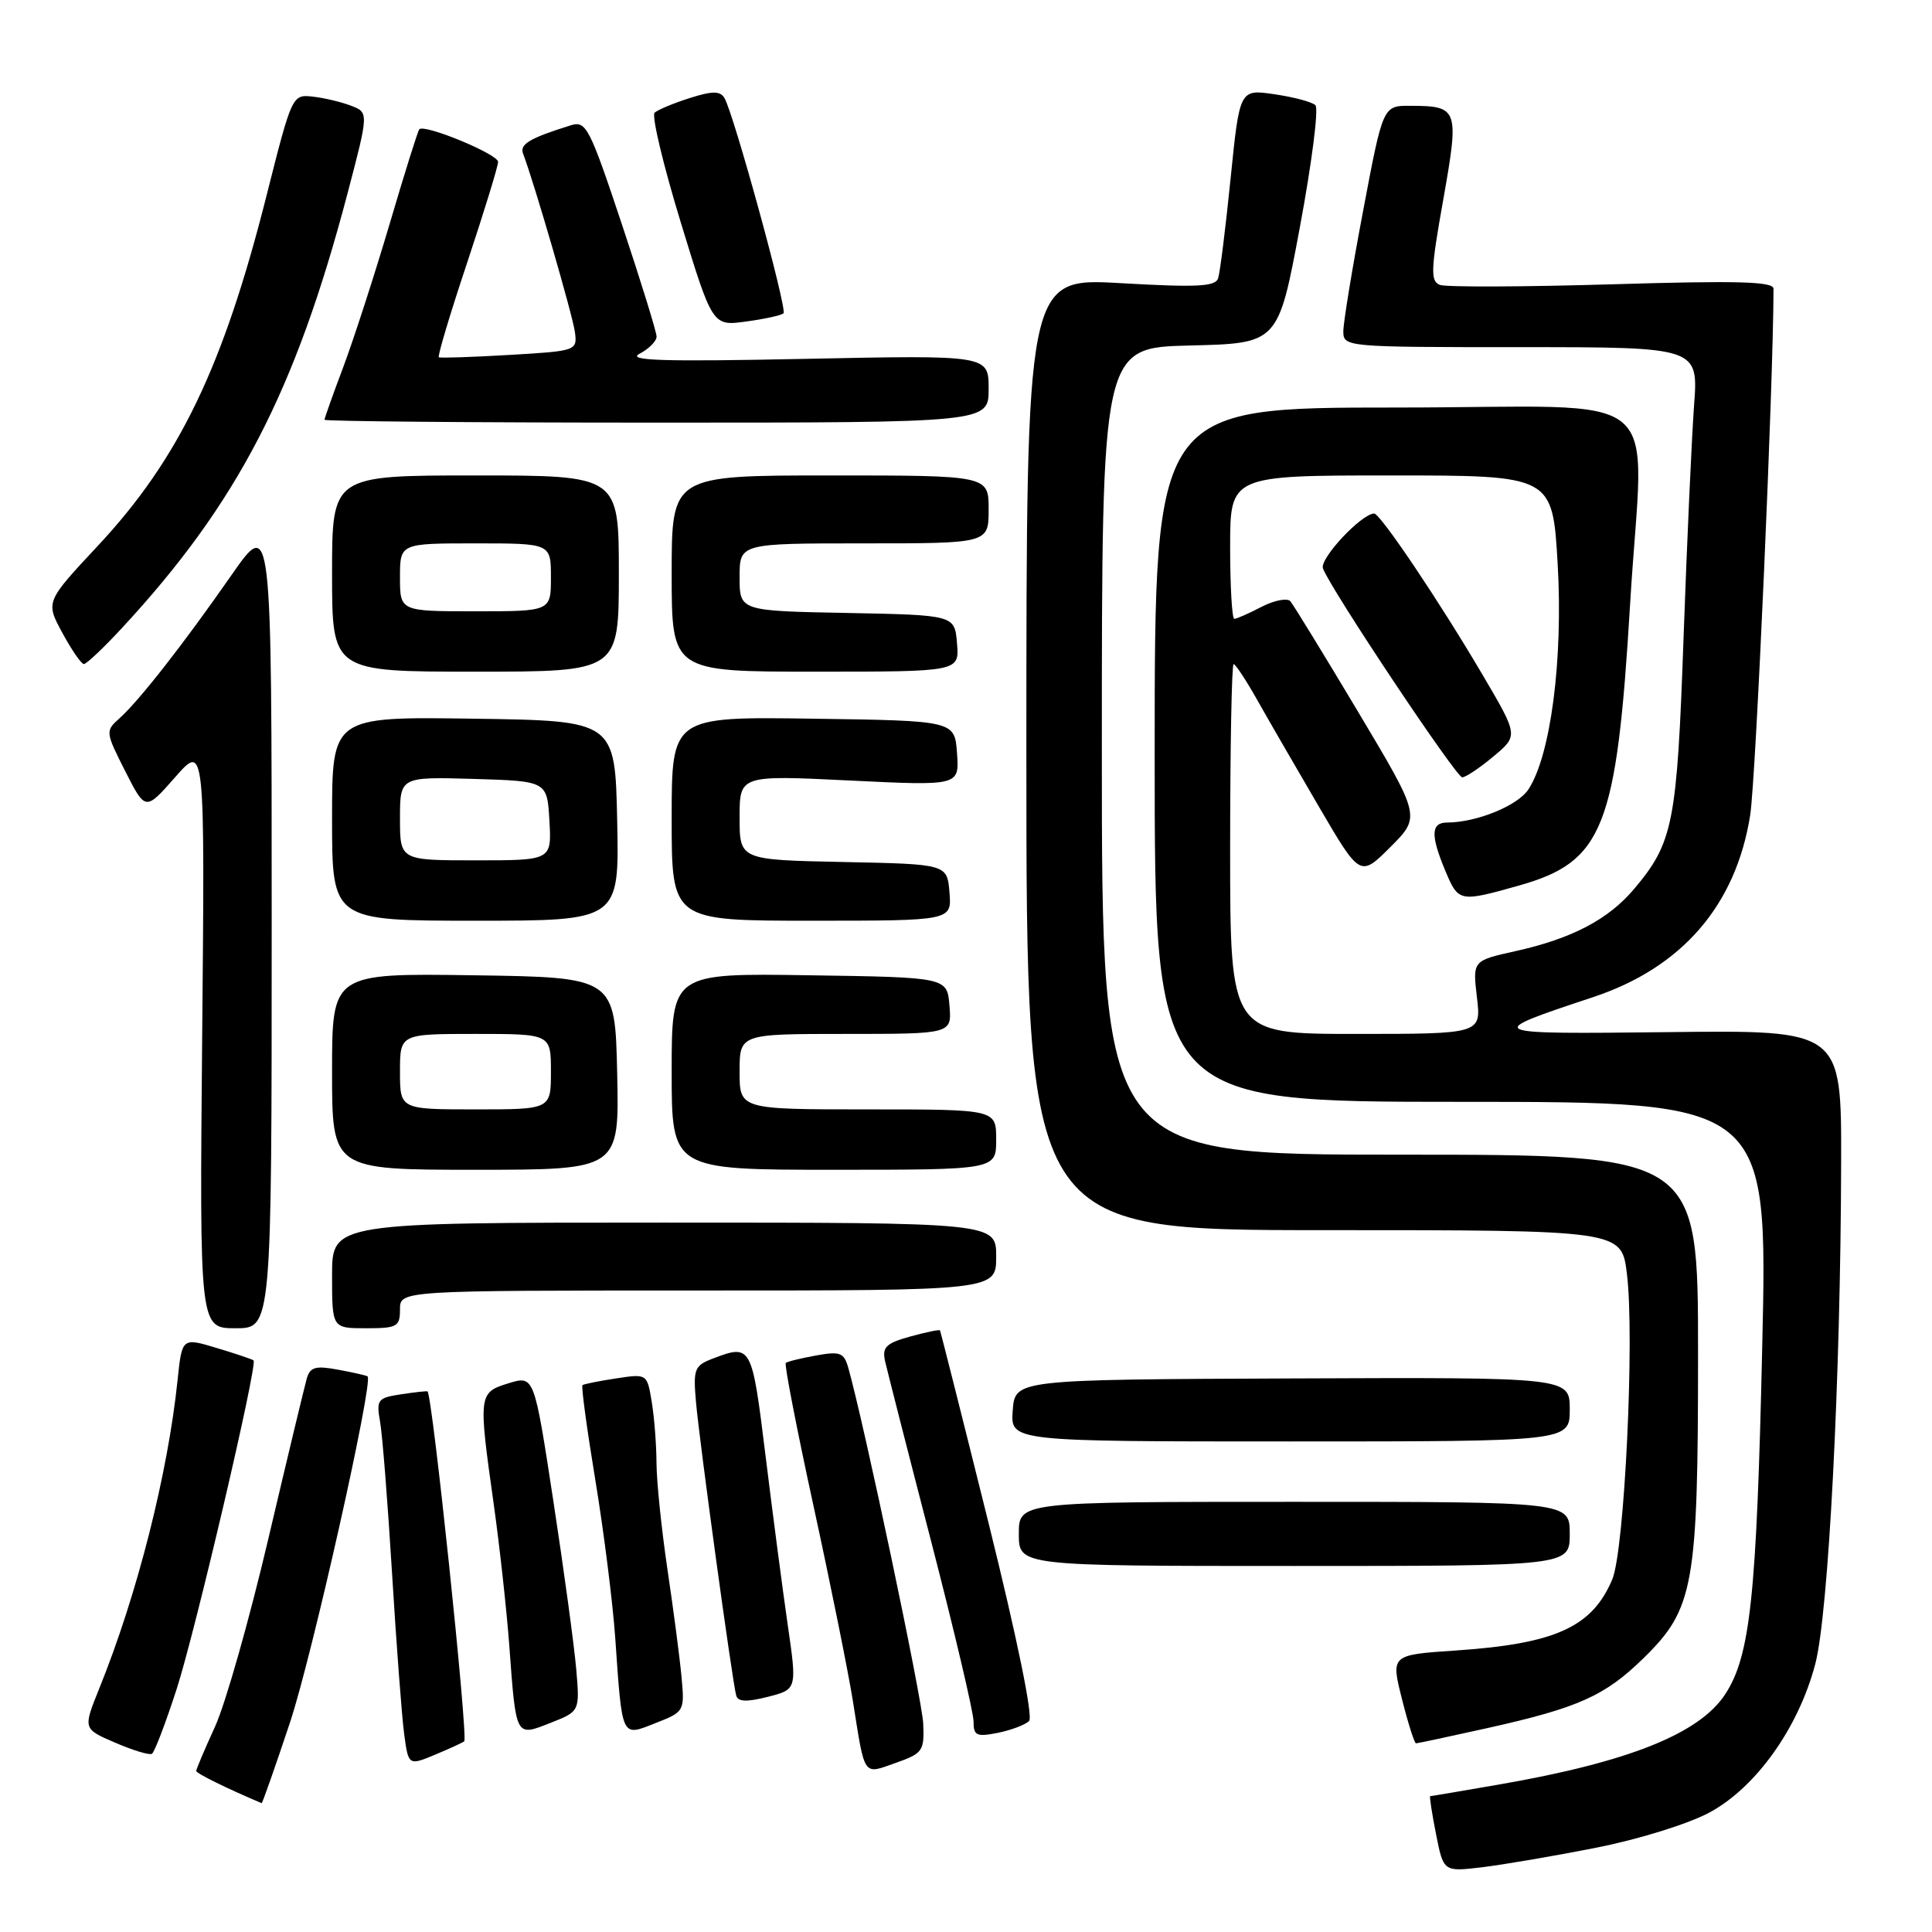<?xml version="1.0" encoding="UTF-8" standalone="no"?>
<!DOCTYPE svg PUBLIC "-//W3C//DTD SVG 1.1//EN" "http://www.w3.org/Graphics/SVG/1.1/DTD/svg11.dtd" >
<svg xmlns="http://www.w3.org/2000/svg" xmlns:xlink="http://www.w3.org/1999/xlink" version="1.1" viewBox="0 0 256 256">
 <g >
 <path fill="currentColor"
d=" M 211.50 244.83 C 217.11 243.73 223.69 241.68 226.49 240.18 C 232.67 236.86 238.30 228.97 240.53 220.50 C 242.29 213.83 243.90 182.63 243.96 154.00 C 244.00 136.50 244.00 136.50 221.25 136.76 C 196.45 137.04 196.39 137.01 211.11 132.12 C 222.89 128.21 230.03 119.93 231.91 108.00 C 232.66 103.22 234.98 50.85 235.00 38.26 C 235.00 37.30 230.29 37.17 213.63 37.67 C 201.87 38.02 191.59 38.06 190.79 37.75 C 189.52 37.26 189.58 35.75 191.24 26.45 C 193.37 14.41 193.24 14.04 186.88 14.02 C 183.25 14.00 183.25 14.00 180.63 27.89 C 179.18 35.52 178.00 42.72 178.00 43.89 C 178.00 45.98 178.24 46.00 201.52 46.00 C 225.05 46.00 225.05 46.00 224.47 53.75 C 224.16 58.01 223.53 71.85 223.08 84.50 C 222.21 109.11 221.71 111.64 216.53 117.79 C 213.12 121.83 208.29 124.37 200.81 126.03 C 195.13 127.29 195.13 127.29 195.70 132.14 C 196.28 137.00 196.28 137.00 179.64 137.00 C 163.00 137.00 163.00 137.00 163.00 112.50 C 163.00 99.03 163.21 88.00 163.46 88.00 C 163.71 88.00 165.12 90.14 166.59 92.75 C 168.06 95.36 171.74 101.72 174.75 106.87 C 180.23 116.24 180.23 116.24 184.24 112.23 C 188.25 108.22 188.25 108.22 179.98 94.36 C 175.43 86.74 171.37 80.12 170.97 79.66 C 170.56 79.21 168.85 79.54 167.16 80.41 C 165.48 81.29 163.85 82.00 163.55 82.00 C 163.25 82.00 163.00 77.72 163.00 72.50 C 163.00 63.00 163.00 63.00 184.36 63.00 C 205.72 63.00 205.72 63.00 206.40 74.75 C 207.13 87.38 205.48 100.09 202.53 104.59 C 201.11 106.76 195.67 108.98 191.75 108.99 C 189.60 109.00 189.54 110.66 191.51 115.38 C 193.25 119.53 193.38 119.56 201.20 117.36 C 212.46 114.20 214.22 109.77 216.00 80.00 C 217.76 50.60 221.82 54.00 185.00 54.00 C 153.00 54.00 153.00 54.00 153.00 100.00 C 153.00 146.00 153.00 146.00 193.62 146.00 C 234.25 146.00 234.25 146.00 233.50 178.62 C 232.76 211.59 231.92 219.43 228.59 224.51 C 225.16 229.74 215.76 233.49 198.62 236.46 C 193.73 237.31 189.64 238.00 189.51 238.00 C 189.39 238.00 189.73 240.26 190.28 243.02 C 191.27 248.03 191.27 248.03 196.39 247.42 C 199.20 247.08 206.00 245.92 211.50 244.83 Z  M 38.44 228.19 C 41.35 219.44 49.49 183.14 48.71 182.38 C 48.59 182.27 46.86 181.87 44.85 181.50 C 41.81 180.93 41.10 181.13 40.65 182.66 C 40.36 183.67 38.06 193.24 35.55 203.92 C 33.04 214.60 29.87 225.79 28.49 228.79 C 27.12 231.79 26.00 234.43 26.00 234.66 C 26.00 234.98 30.10 237.00 34.67 238.93 C 34.76 238.97 36.46 234.14 38.44 228.19 Z  M 122.33 228.38 C 122.19 225.14 114.51 188.70 112.40 181.23 C 111.83 179.23 111.32 179.03 108.13 179.61 C 106.13 179.97 104.33 180.41 104.12 180.60 C 103.91 180.78 105.58 189.38 107.83 199.71 C 110.08 210.05 112.42 221.65 113.03 225.50 C 114.63 235.59 114.32 235.14 118.70 233.59 C 122.27 232.33 122.49 232.01 122.33 228.38 Z  M 61.52 230.72 C 62.01 229.82 57.30 184.93 56.65 184.37 C 56.57 184.30 54.99 184.47 53.16 184.75 C 50.03 185.22 49.85 185.46 50.36 188.38 C 50.67 190.09 51.38 199.15 51.95 208.50 C 52.52 217.85 53.24 227.41 53.55 229.74 C 54.12 233.98 54.12 233.98 57.76 232.46 C 59.76 231.62 61.45 230.84 61.52 230.72 Z  M 23.42 223.77 C 25.92 216.00 34.15 180.82 33.60 180.26 C 33.45 180.12 31.26 179.38 28.73 178.62 C 24.12 177.23 24.12 177.23 23.53 182.87 C 22.23 195.35 18.17 211.34 13.13 223.79 C 11.00 229.08 11.00 229.08 15.25 230.91 C 17.59 231.92 19.78 232.59 20.13 232.39 C 20.47 232.19 21.95 228.31 23.42 223.77 Z  M 197.09 228.98 C 209.13 226.30 212.68 224.71 217.78 219.71 C 224.46 213.18 225.00 210.13 225.00 179.32 C 225.00 153.00 225.00 153.00 185.50 153.00 C 146.00 153.00 146.00 153.00 146.00 99.53 C 146.00 46.06 146.00 46.06 157.68 45.78 C 169.37 45.50 169.37 45.50 172.24 30.10 C 173.82 21.64 174.75 14.36 174.30 13.94 C 173.86 13.51 171.42 12.86 168.88 12.49 C 164.26 11.81 164.26 11.81 163.06 23.66 C 162.40 30.17 161.66 36.12 161.41 36.87 C 161.05 37.98 158.64 38.10 148.49 37.52 C 136.00 36.80 136.00 36.80 136.00 99.90 C 136.00 163.00 136.00 163.00 175.43 163.00 C 214.86 163.00 214.86 163.00 215.57 168.75 C 216.62 177.12 215.26 205.44 213.63 209.29 C 210.96 215.60 206.10 217.81 192.90 218.70 C 184.29 219.28 184.29 219.28 185.77 225.14 C 186.58 228.36 187.42 231.00 187.63 231.00 C 187.85 231.00 192.10 230.09 197.09 228.98 Z  M 76.35 221.13 C 76.08 218.03 74.72 208.02 73.32 198.88 C 70.78 182.25 70.78 182.25 67.39 183.29 C 63.39 184.52 63.37 184.74 65.43 199.37 C 66.21 204.94 67.13 213.32 67.48 218.00 C 68.39 230.33 68.28 230.12 72.95 228.29 C 76.83 226.76 76.83 226.76 76.35 221.13 Z  M 90.30 222.15 C 90.06 219.59 89.22 213.17 88.43 207.88 C 87.65 202.59 87.00 196.29 86.99 193.88 C 86.98 191.47 86.70 187.82 86.36 185.76 C 85.74 182.02 85.74 182.02 81.62 182.65 C 79.35 182.99 77.36 183.40 77.18 183.54 C 77.00 183.69 77.77 189.37 78.89 196.15 C 80.01 202.94 81.19 212.32 81.52 217.00 C 82.46 230.49 82.29 230.12 86.86 228.32 C 90.69 226.82 90.73 226.75 90.30 222.15 Z  M 136.36 228.04 C 136.91 227.49 134.80 217.18 130.99 201.81 C 127.53 187.89 124.63 176.40 124.55 176.28 C 124.46 176.15 122.68 176.53 120.59 177.10 C 117.42 177.98 116.87 178.51 117.27 180.33 C 117.54 181.52 120.28 192.28 123.38 204.23 C 126.47 216.17 129.00 226.92 129.00 228.10 C 129.00 229.99 129.39 230.17 132.22 229.61 C 133.99 229.25 135.85 228.55 136.36 228.04 Z  M 104.36 215.18 C 103.67 210.40 102.35 200.31 101.42 192.75 C 99.63 178.21 99.56 178.08 94.47 180.01 C 92.01 180.95 91.84 181.39 92.22 185.76 C 92.67 190.96 97.03 222.80 97.55 224.66 C 97.78 225.50 98.92 225.55 101.74 224.84 C 105.62 223.85 105.62 223.85 104.36 215.18 Z  M 208.00 203.25 C 208.00 199.00 208.00 199.00 171.50 199.00 C 135.00 199.00 135.00 199.00 135.00 203.25 C 135.00 207.50 135.00 207.50 171.50 207.50 C 208.00 207.50 208.00 207.50 208.00 203.25 Z  M 208.00 186.75 C 208.00 182.50 208.00 182.50 171.25 182.65 C 134.50 182.80 134.50 182.80 134.19 186.90 C 133.89 191.00 133.89 191.00 170.94 191.00 C 208.00 191.00 208.00 191.00 208.00 186.75 Z  M 36.00 122.28 C 36.00 68.55 36.00 68.55 30.64 76.25 C 24.28 85.38 18.44 92.85 15.81 95.20 C 13.95 96.86 13.97 97.00 16.59 102.18 C 19.27 107.46 19.27 107.46 23.21 102.98 C 27.15 98.50 27.15 98.50 26.79 137.25 C 26.44 176.00 26.44 176.00 31.22 176.00 C 36.00 176.00 36.00 176.00 36.00 122.28 Z  M 53.00 173.50 C 53.00 171.00 53.00 171.00 92.50 171.00 C 132.00 171.00 132.00 171.00 132.00 166.50 C 132.00 162.00 132.00 162.00 88.00 162.00 C 44.00 162.00 44.00 162.00 44.00 169.00 C 44.00 176.00 44.00 176.00 48.50 176.00 C 52.63 176.00 53.00 175.80 53.00 173.50 Z  M 81.78 142.25 C 81.50 129.50 81.50 129.50 62.75 129.23 C 44.00 128.96 44.00 128.96 44.00 141.98 C 44.00 155.00 44.00 155.00 63.03 155.00 C 82.06 155.00 82.06 155.00 81.78 142.25 Z  M 132.00 151.00 C 132.00 147.00 132.00 147.00 115.00 147.00 C 98.00 147.00 98.00 147.00 98.00 142.00 C 98.00 137.00 98.00 137.00 112.06 137.00 C 126.12 137.00 126.12 137.00 125.81 133.25 C 125.50 129.50 125.50 129.50 107.25 129.23 C 89.00 128.95 89.00 128.95 89.00 141.98 C 89.00 155.00 89.00 155.00 110.50 155.00 C 132.00 155.00 132.00 155.00 132.00 151.00 Z  M 81.78 108.75 C 81.50 95.50 81.50 95.50 62.75 95.23 C 44.00 94.96 44.00 94.96 44.00 108.48 C 44.00 122.00 44.00 122.00 63.03 122.00 C 82.06 122.00 82.06 122.00 81.78 108.75 Z  M 125.81 118.25 C 125.50 114.50 125.50 114.50 111.75 114.22 C 98.00 113.94 98.00 113.94 98.00 108.33 C 98.00 102.71 98.00 102.71 112.56 103.42 C 127.12 104.13 127.12 104.13 126.81 99.81 C 126.50 95.50 126.50 95.50 107.75 95.23 C 89.00 94.96 89.00 94.96 89.00 108.48 C 89.00 122.00 89.00 122.00 107.56 122.00 C 126.12 122.00 126.12 122.00 125.81 118.25 Z  M 197.88 100.24 C 201.19 97.48 201.19 97.48 196.49 89.49 C 190.80 79.80 182.86 67.98 182.07 68.04 C 180.29 68.17 174.81 74.06 175.30 75.33 C 176.39 78.18 192.95 103.00 193.75 103.00 C 194.21 103.00 196.06 101.76 197.88 100.24 Z  M 82.00 76.00 C 82.00 63.00 82.00 63.00 63.00 63.00 C 44.00 63.00 44.00 63.00 44.00 76.00 C 44.00 89.00 44.00 89.00 63.00 89.00 C 82.00 89.00 82.00 89.00 82.00 76.00 Z  M 126.81 85.25 C 126.50 81.50 126.50 81.50 112.25 81.22 C 98.00 80.95 98.00 80.95 98.00 76.47 C 98.00 72.00 98.00 72.00 114.50 72.00 C 131.00 72.00 131.00 72.00 131.00 67.50 C 131.00 63.00 131.00 63.00 110.00 63.00 C 89.00 63.00 89.00 63.00 89.00 76.00 C 89.00 89.00 89.00 89.00 108.06 89.00 C 127.12 89.00 127.12 89.00 126.81 85.25 Z  M 16.13 83.25 C 31.44 66.73 39.11 51.96 46.03 25.70 C 48.87 14.90 48.87 14.90 46.49 14.00 C 45.19 13.50 42.90 12.96 41.41 12.80 C 38.73 12.50 38.67 12.64 35.34 25.83 C 29.60 48.60 23.72 60.82 12.94 72.35 C 6.03 79.75 6.03 79.75 8.27 83.87 C 9.49 86.13 10.78 87.99 11.11 87.99 C 11.45 88.00 13.71 85.86 16.13 83.25 Z  M 131.00 51.53 C 131.00 47.05 131.00 47.05 106.75 47.55 C 87.80 47.94 82.99 47.79 84.75 46.87 C 85.99 46.22 87.00 45.20 87.00 44.60 C 87.00 44.00 84.93 37.30 82.40 29.71 C 78.13 16.90 77.66 15.97 75.65 16.60 C 70.19 18.30 68.83 19.11 69.31 20.36 C 70.76 24.14 75.90 41.84 76.18 44.00 C 76.50 46.47 76.40 46.51 67.50 47.03 C 62.55 47.32 58.34 47.46 58.15 47.34 C 57.95 47.22 59.64 41.58 61.90 34.81 C 64.15 28.04 66.00 22.02 66.00 21.45 C 66.00 20.43 56.25 16.40 55.56 17.13 C 55.37 17.33 53.59 23.00 51.61 29.73 C 49.62 36.45 46.87 44.94 45.50 48.60 C 44.12 52.25 43.00 55.41 43.00 55.62 C 43.00 55.83 62.80 56.00 87.00 56.00 C 131.00 56.00 131.00 56.00 131.00 51.53 Z  M 103.82 41.51 C 104.34 40.99 97.18 14.91 95.98 12.96 C 95.40 12.04 94.37 12.04 91.37 13.00 C 89.24 13.68 87.16 14.55 86.74 14.93 C 86.32 15.31 87.87 21.83 90.19 29.42 C 94.41 43.22 94.41 43.22 98.88 42.60 C 101.33 42.27 103.56 41.78 103.82 41.51 Z  M 53.00 142.00 C 53.00 137.00 53.00 137.00 63.00 137.00 C 73.00 137.00 73.00 137.00 73.00 142.00 C 73.00 147.00 73.00 147.00 63.00 147.00 C 53.00 147.00 53.00 147.00 53.00 142.00 Z  M 53.00 108.46 C 53.00 102.93 53.00 102.93 62.75 103.21 C 72.50 103.50 72.50 103.50 72.80 108.75 C 73.10 114.00 73.10 114.00 63.05 114.00 C 53.00 114.00 53.00 114.00 53.00 108.46 Z  M 53.00 76.50 C 53.00 72.00 53.00 72.00 63.00 72.00 C 73.00 72.00 73.00 72.00 73.00 76.50 C 73.00 81.00 73.00 81.00 63.00 81.00 C 53.00 81.00 53.00 81.00 53.00 76.50 Z "/>
</g>
</svg>